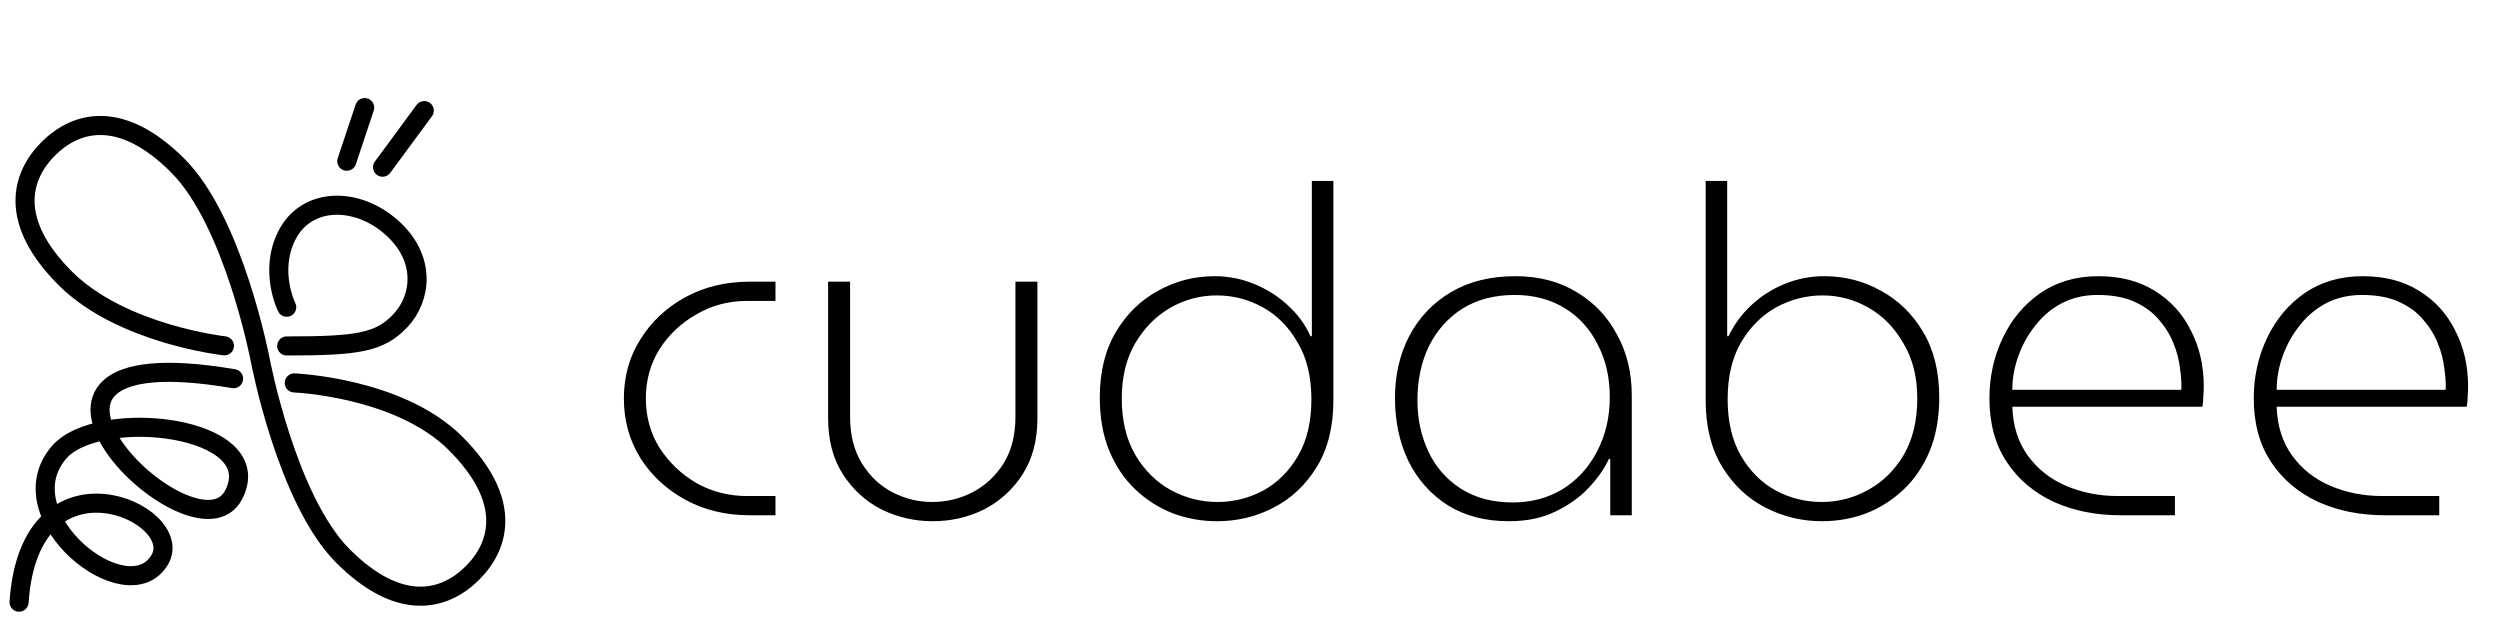 <svg width="131" height="33" viewBox="0 0 131 33" fill="none" xmlns="http://www.w3.org/2000/svg">
<path d="M39.291 27C38.027 27 36.899 26.728 35.907 26.184C34.915 25.64 34.131 24.912 33.555 24C32.979 23.072 32.691 22.032 32.691 20.88C32.691 19.728 32.979 18.696 33.555 17.784C34.131 16.856 34.915 16.12 35.907 15.576C36.899 15.032 38.027 14.76 39.291 14.76H40.635V15.768H39.147C38.187 15.768 37.307 16 36.507 16.464C35.707 16.912 35.059 17.52 34.563 18.288C34.083 19.056 33.843 19.92 33.843 20.88C33.843 21.84 34.083 22.704 34.563 23.472C35.059 24.24 35.707 24.856 36.507 25.32C37.307 25.768 38.187 25.992 39.147 25.992H40.635V27H39.291ZM48.865 27.312C47.921 27.312 47.025 27.104 46.177 26.688C45.345 26.256 44.673 25.64 44.161 24.84C43.649 24.04 43.393 23.064 43.393 21.912V14.76H44.545V21.84C44.545 22.8 44.753 23.616 45.169 24.288C45.585 24.96 46.121 25.464 46.777 25.8C47.433 26.136 48.121 26.304 48.841 26.304C49.593 26.304 50.297 26.136 50.953 25.8C51.625 25.448 52.169 24.944 52.585 24.288C53.001 23.616 53.209 22.8 53.209 21.84V14.76H54.361V21.912C54.361 23.064 54.105 24.04 53.593 24.84C53.081 25.64 52.409 26.256 51.577 26.688C50.745 27.104 49.841 27.312 48.865 27.312ZM63.773 27.312C62.973 27.312 62.205 27.176 61.469 26.904C60.733 26.616 60.077 26.2 59.501 25.656C58.925 25.112 58.469 24.44 58.133 23.64C57.797 22.824 57.629 21.888 57.629 20.832C57.629 19.488 57.909 18.344 58.469 17.4C59.029 16.456 59.765 15.736 60.677 15.24C61.589 14.728 62.581 14.472 63.653 14.472C64.373 14.472 65.061 14.608 65.717 14.88C66.389 15.152 66.981 15.528 67.493 16.008C68.005 16.472 68.397 17.008 68.669 17.616H68.741V9.48H69.869V20.976C69.869 22.352 69.581 23.512 69.005 24.456C68.429 25.4 67.677 26.112 66.749 26.592C65.837 27.072 64.845 27.312 63.773 27.312ZM63.797 26.304C64.645 26.304 65.445 26.104 66.197 25.704C66.949 25.288 67.557 24.68 68.021 23.88C68.485 23.08 68.717 22.096 68.717 20.928C68.717 19.744 68.477 18.752 67.997 17.952C67.533 17.136 66.925 16.52 66.173 16.104C65.421 15.688 64.613 15.48 63.749 15.48C62.885 15.48 62.077 15.696 61.325 16.128C60.573 16.56 59.957 17.184 59.477 18C59.013 18.8 58.781 19.76 58.781 20.88C58.781 22.048 59.021 23.04 59.501 23.856C59.981 24.656 60.597 25.264 61.349 25.68C62.117 26.096 62.933 26.304 63.797 26.304ZM79.073 27.312C77.825 27.312 76.753 27.032 75.857 26.472C74.961 25.896 74.273 25.12 73.793 24.144C73.329 23.168 73.097 22.072 73.097 20.856C73.097 19.656 73.345 18.576 73.841 17.616C74.353 16.64 75.081 15.872 76.025 15.312C76.969 14.752 78.097 14.472 79.409 14.472C80.641 14.472 81.713 14.752 82.625 15.312C83.537 15.856 84.241 16.6 84.737 17.544C85.249 18.472 85.505 19.528 85.505 20.712V27H84.377V24.048H84.305C84.081 24.544 83.729 25.048 83.249 25.56C82.785 26.056 82.201 26.472 81.497 26.808C80.809 27.144 80.001 27.312 79.073 27.312ZM79.265 26.328C80.241 26.328 81.113 26.096 81.881 25.632C82.649 25.152 83.249 24.496 83.681 23.664C84.129 22.816 84.353 21.864 84.353 20.808C84.353 19.784 84.145 18.872 83.729 18.072C83.329 17.256 82.753 16.616 82.001 16.152C81.249 15.688 80.369 15.456 79.361 15.456C78.305 15.456 77.393 15.696 76.625 16.176C75.873 16.656 75.289 17.312 74.873 18.144C74.473 18.976 74.273 19.92 74.273 20.976C74.273 21.952 74.465 22.848 74.849 23.664C75.233 24.48 75.801 25.128 76.553 25.608C77.305 26.088 78.209 26.328 79.265 26.328ZM95.473 27.312C94.417 27.312 93.425 27.072 92.497 26.592C91.569 26.112 90.817 25.4 90.241 24.456C89.665 23.512 89.377 22.352 89.377 20.976V9.48H90.505V17.616H90.577C90.865 17.008 91.257 16.472 91.753 16.008C92.265 15.528 92.849 15.152 93.505 14.88C94.177 14.608 94.873 14.472 95.593 14.472C96.665 14.472 97.657 14.728 98.569 15.24C99.481 15.736 100.217 16.456 100.777 17.4C101.337 18.344 101.617 19.488 101.617 20.832C101.617 21.888 101.449 22.824 101.113 23.64C100.777 24.44 100.321 25.112 99.745 25.656C99.169 26.2 98.513 26.616 97.777 26.904C97.041 27.176 96.273 27.312 95.473 27.312ZM95.449 26.304C96.313 26.304 97.121 26.096 97.873 25.68C98.641 25.264 99.265 24.656 99.745 23.856C100.225 23.04 100.465 22.048 100.465 20.88C100.465 19.76 100.225 18.8 99.745 18C99.281 17.184 98.673 16.56 97.921 16.128C97.169 15.696 96.361 15.48 95.497 15.48C94.649 15.48 93.841 15.688 93.073 16.104C92.321 16.52 91.705 17.136 91.225 17.952C90.761 18.752 90.529 19.744 90.529 20.928C90.529 22.096 90.761 23.08 91.225 23.88C91.689 24.68 92.297 25.288 93.049 25.704C93.801 26.104 94.601 26.304 95.449 26.304ZM111.11 27C109.83 27 108.67 26.768 107.63 26.304C106.59 25.824 105.766 25.128 105.158 24.216C104.55 23.304 104.246 22.192 104.246 20.88C104.246 19.744 104.478 18.688 104.942 17.712C105.406 16.736 106.062 15.952 106.91 15.36C107.774 14.768 108.79 14.472 109.958 14.472C111.11 14.472 112.094 14.728 112.91 15.24C113.742 15.752 114.374 16.448 114.806 17.328C115.254 18.192 115.478 19.168 115.478 20.256C115.478 20.432 115.47 20.608 115.454 20.784C115.454 20.96 115.438 21.136 115.406 21.312H105.446C105.478 22.32 105.75 23.176 106.262 23.88C106.774 24.584 107.446 25.112 108.278 25.464C109.11 25.816 110.006 25.992 110.966 25.992H113.966V27H111.11ZM105.446 20.424H114.302C114.318 20.104 114.294 19.728 114.23 19.296C114.182 18.864 114.07 18.432 113.894 18C113.718 17.552 113.462 17.136 113.126 16.752C112.806 16.368 112.382 16.056 111.854 15.816C111.326 15.576 110.678 15.456 109.91 15.456C109.222 15.456 108.598 15.6 108.038 15.888C107.494 16.176 107.03 16.568 106.646 17.064C106.262 17.544 105.966 18.08 105.758 18.672C105.55 19.248 105.446 19.832 105.446 20.424ZM124.961 27C123.681 27 122.521 26.768 121.481 26.304C120.441 25.824 119.617 25.128 119.009 24.216C118.401 23.304 118.097 22.192 118.097 20.88C118.097 19.744 118.329 18.688 118.793 17.712C119.257 16.736 119.913 15.952 120.761 15.36C121.625 14.768 122.641 14.472 123.809 14.472C124.961 14.472 125.945 14.728 126.761 15.24C127.593 15.752 128.225 16.448 128.657 17.328C129.105 18.192 129.329 19.168 129.329 20.256C129.329 20.432 129.321 20.608 129.305 20.784C129.305 20.96 129.289 21.136 129.257 21.312H119.297C119.329 22.32 119.601 23.176 120.113 23.88C120.625 24.584 121.297 25.112 122.129 25.464C122.961 25.816 123.857 25.992 124.817 25.992H127.817V27H124.961ZM119.297 20.424H128.153C128.169 20.104 128.145 19.728 128.081 19.296C128.033 18.864 127.921 18.432 127.745 18C127.569 17.552 127.313 17.136 126.977 16.752C126.657 16.368 126.233 16.056 125.705 15.816C125.177 15.576 124.529 15.456 123.761 15.456C123.073 15.456 122.449 15.6 121.889 15.888C121.345 16.176 120.881 16.568 120.497 17.064C120.113 17.544 119.817 18.08 119.609 18.672C119.401 19.248 119.297 19.832 119.297 20.424Z" fill="black"/>
<path d="M18.172 8.448L19.109 5.638" stroke="black" stroke-linecap="round"/>
<path d="M20.046 8.761L22.232 5.794" stroke="black" stroke-linecap="round"/>
<path d="M15.418 20.065C15.418 20.065 20.924 20.285 23.874 23.236C26.825 26.186 26.235 28.547 24.759 30.022C23.284 31.497 20.924 32.087 17.973 29.137C15.022 26.186 13.645 18.908 13.645 18.908C13.645 18.908 12.268 11.63 9.318 8.679C6.367 5.729 4.007 6.319 2.531 7.794C1.056 9.269 0.466 11.63 3.416 14.581C6.367 17.531 11.759 18.121 11.759 18.121" stroke="black" stroke-linecap="round"/>
<path d="M15.024 18.128C18.752 18.128 19.902 17.951 20.989 16.793C22.075 15.636 22.364 13.553 20.52 11.917C18.676 10.281 16.039 10.322 15.024 12.351C14.088 14.225 15.024 16.098 15.024 16.098" stroke="black" stroke-linecap="round"/>
<path d="M1 31.554C1.558 23.191 9.825 26.87 8.37 29.332C6.681 32.189 0.251 27.068 3.076 23.723C5.132 21.288 14.139 22.282 12.24 25.933C10.211 29.836 -2.435 17.347 12.24 19.843" stroke="black" stroke-linecap="round"/>
</svg>
